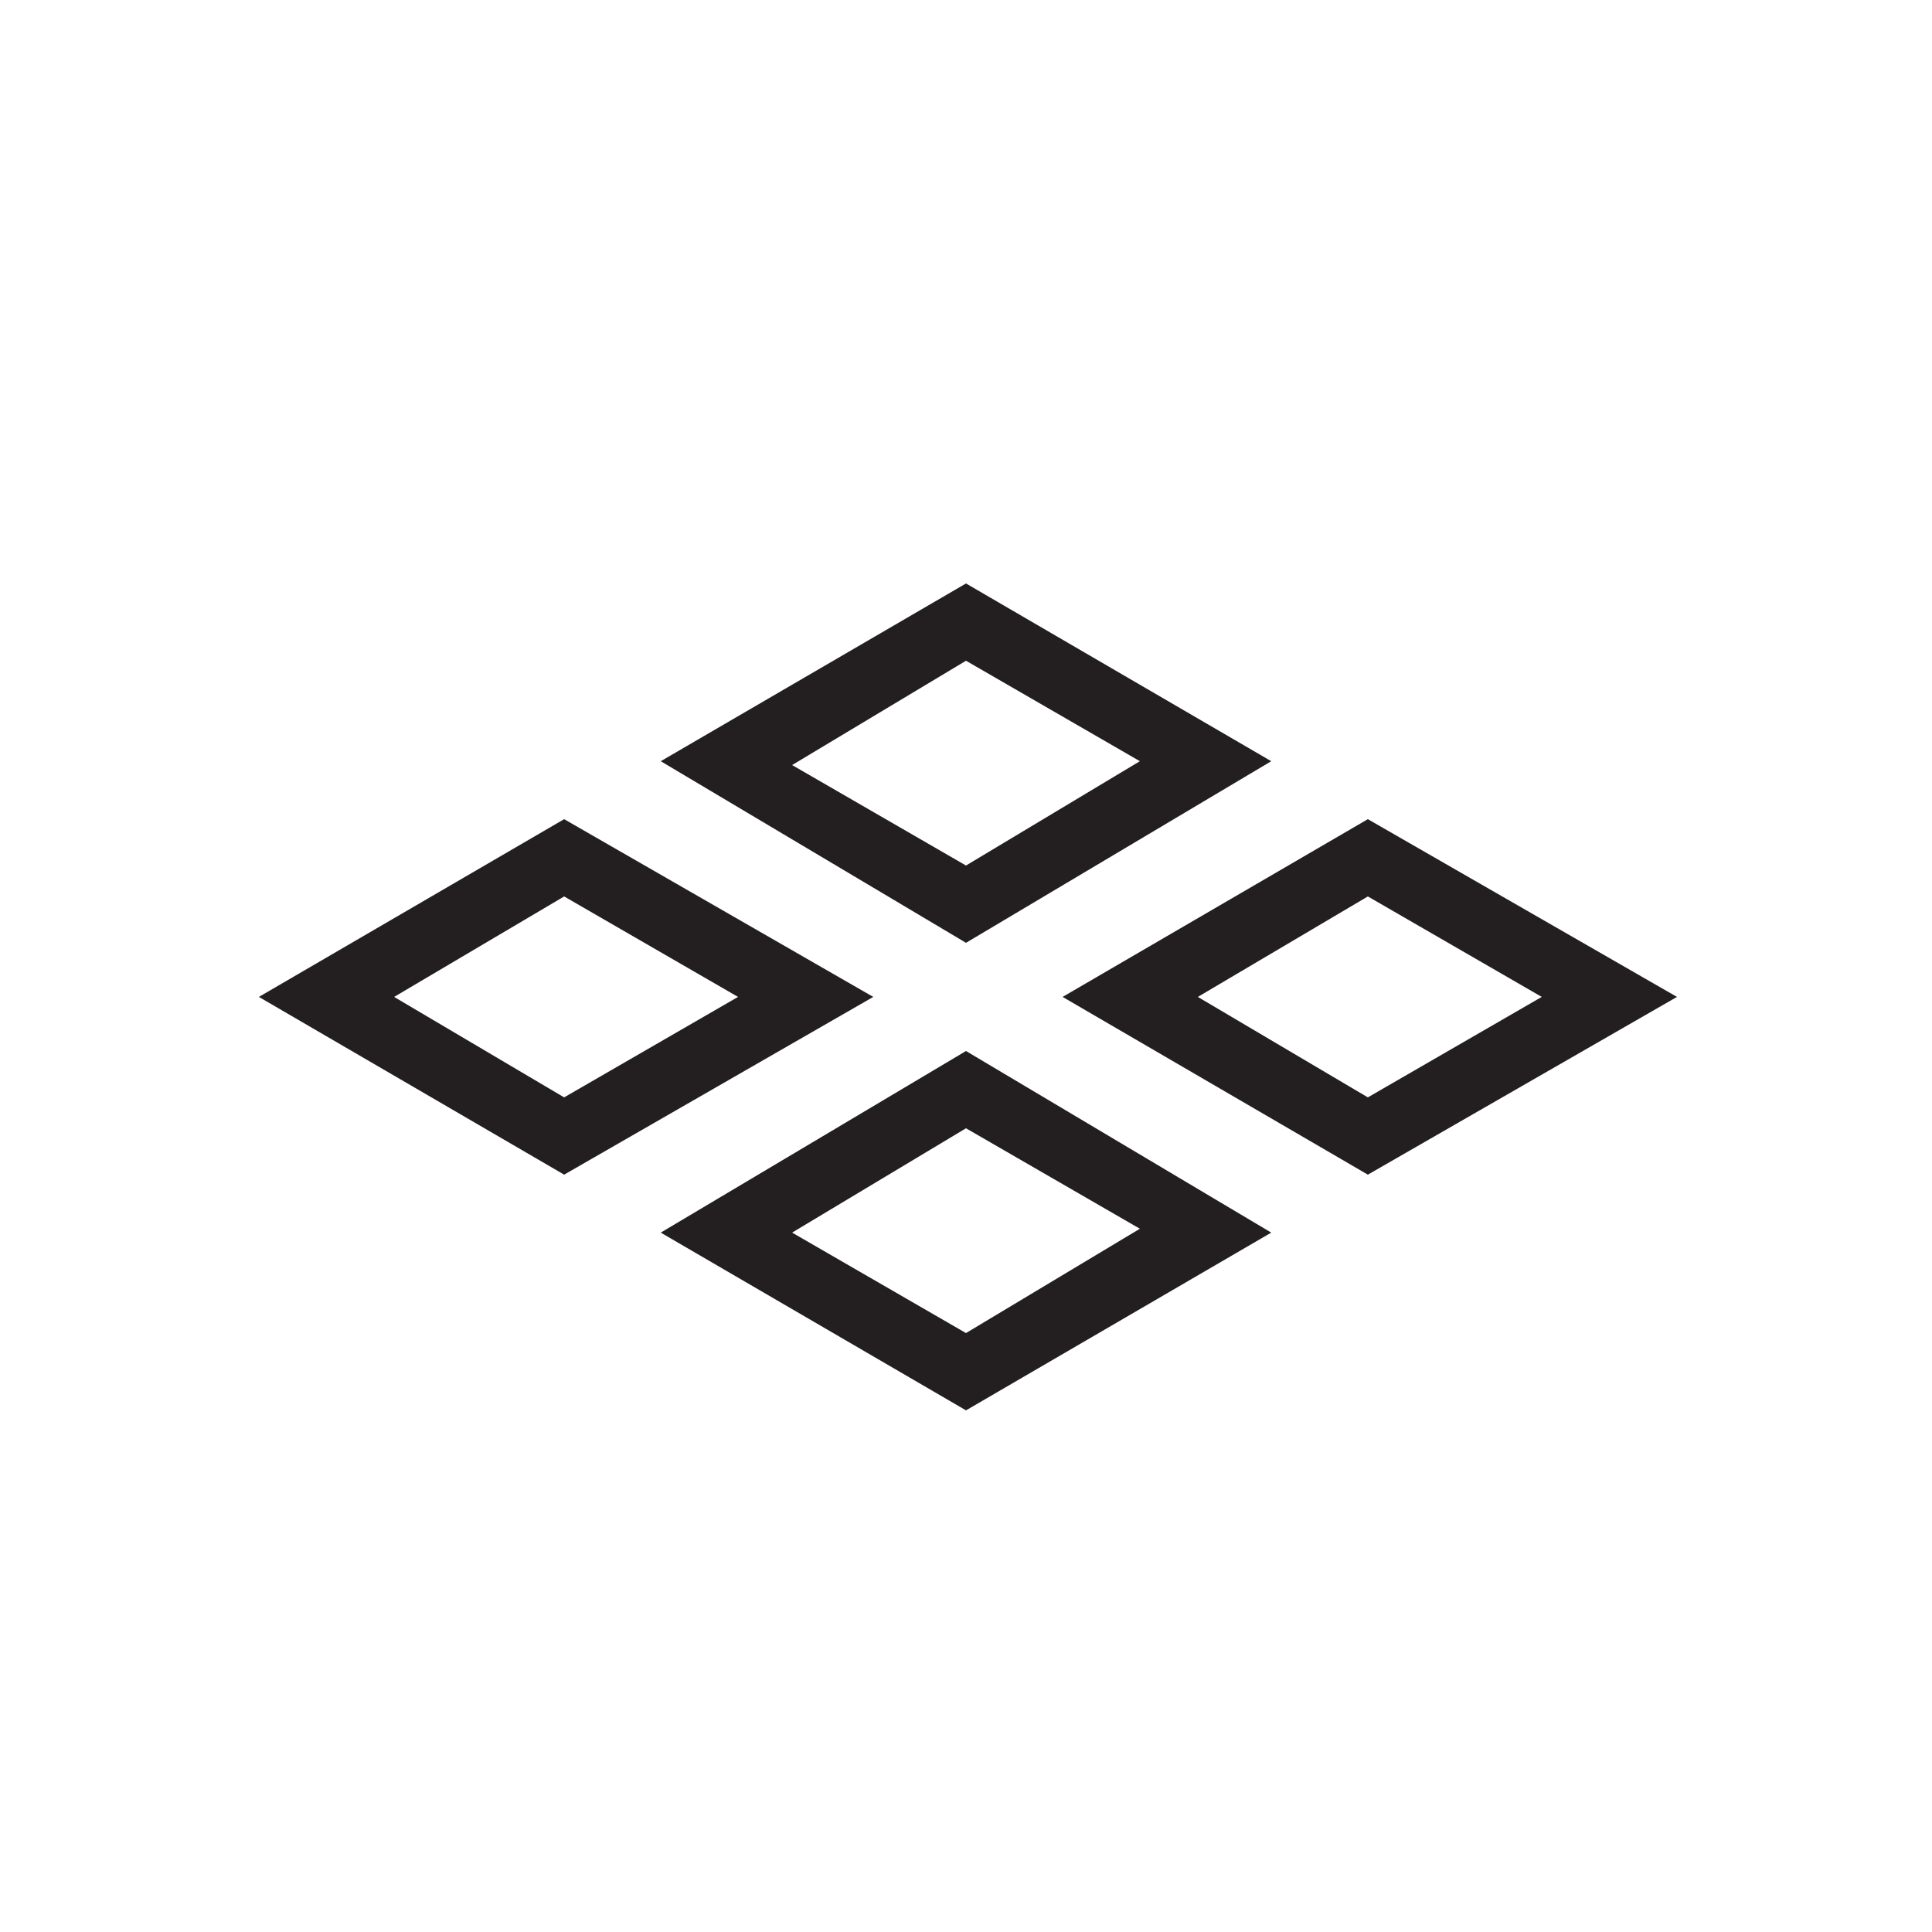 <?xml version="1.0" encoding="utf-8"?>
<!-- Generator: Adobe Illustrator 16.0.2, SVG Export Plug-In . SVG Version: 6.00 Build 0)  -->
<!DOCTYPE svg PUBLIC "-//W3C//DTD SVG 1.1//EN" "http://www.w3.org/Graphics/SVG/1.1/DTD/svg11.dtd">
<svg version="1.1" id="Layer_1" xmlns="http://www.w3.org/2000/svg" xmlns:xlink="http://www.w3.org/1999/xlink" x="0px" y="0px"
	 width="50px" height="50px" viewBox="0 0 50 50" enable-background="new 0 0 50 50" xml:space="preserve">
<g>
	<g>
		<path fill="#231F20" d="M25,17.1l4.5,2.6L25,22.4l-4.5-2.6L25,17.1 M25,15.1l-7.9,4.6l7.9,4.7l7.9-4.7L25,15.1L25,15.1z"/>
	</g>
	<g>
		<path fill="#231F20" d="M35.4,23.2l4.5,2.6l-4.5,2.6L31,25.8L35.4,23.2 M35.4,21.2l-7.9,4.6l7.9,4.6l8-4.6L35.4,21.2L35.4,21.2z"
			/>
	</g>
	<g>
		<path fill="#231F20" d="M14.6,23.2l4.5,2.6l-4.5,2.6l-4.4-2.6L14.6,23.2 M14.6,21.2l-7.9,4.6l7.9,4.6l8-4.6L14.6,21.2L14.6,21.2z"
			/>
	</g>
	<g>
		<path fill="#231F20" d="M25,29.2l4.5,2.6L25,34.5l-4.5-2.6L25,29.2 M25,27.2l-7.9,4.7l7.9,4.6l7.9-4.6L25,27.2L25,27.2z"/>
	</g>
</g>
</svg>

